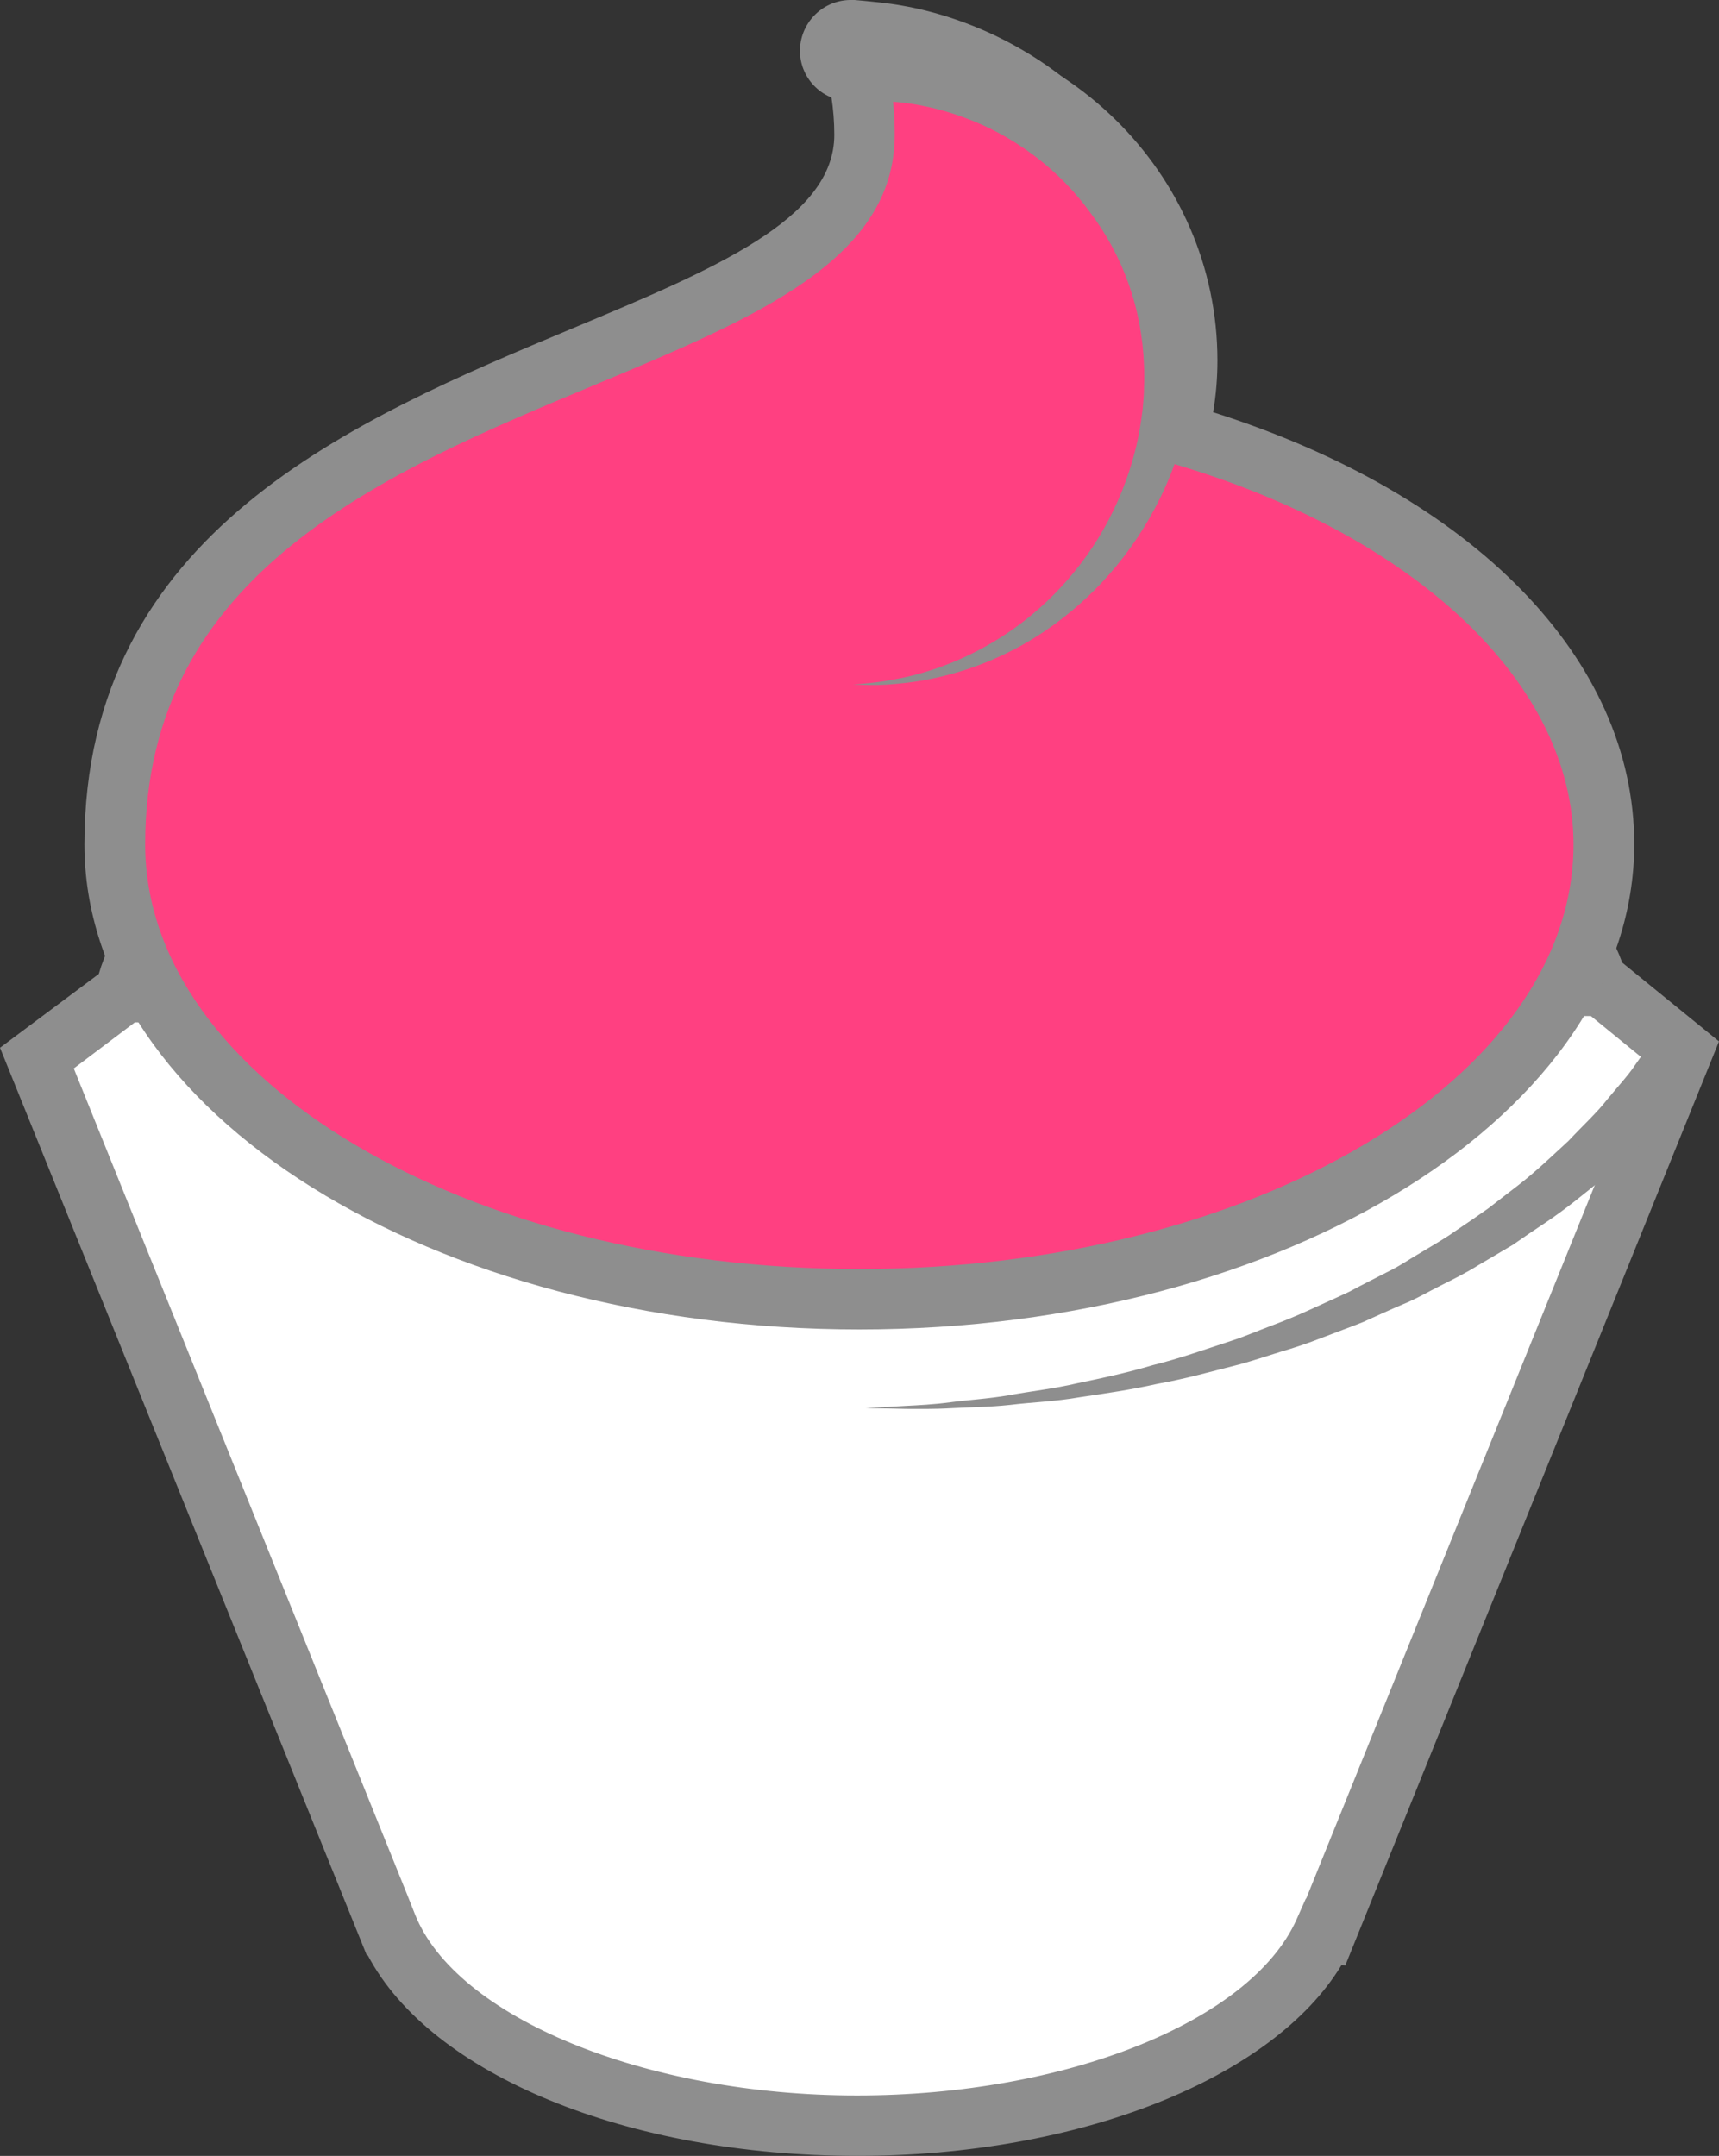 <?xml version="1.0" encoding="utf-8"?>
<!-- Generator: Adobe Illustrator 16.0.4, SVG Export Plug-In . SVG Version: 6.00 Build 0)  -->
<!DOCTYPE svg PUBLIC "-//W3C//DTD SVG 1.1//EN" "http://www.w3.org/Graphics/SVG/1.1/DTD/svg11.dtd">
<svg version="1.1" id="Capa_1" xmlns="http://www.w3.org/2000/svg" xmlns:xlink="http://www.w3.org/1999/xlink" x="0px" y="0px"
	 width="440.748px" height="552.669px" viewBox="200.656 21.305 440.748 552.669"
	 enable-background="new 200.656 21.305 440.748 552.669" xml:space="preserve">
<rect x="200.656" y="21.305" width="440.748" height="552.669" fill="#333333" stroke="none"/>
<g>
	<g>
		<g>
			<path fill="#FFFFFF" d="M610.858,273.553c-1.369,0.855-1.797,0.428-1.112-0.855c-11.637-39.189-91.384-69.479-188.159-69.479
				c-99.085,0-180.372,31.83-188.843,72.389c0.085,0.085,0,0.171-0.086,0.085l-22.675,16.856l89.759,222.215l0,0
				c11.551,29.349,61.179,51.425,120.562,51.425c58.271,0,106.957-21.221,119.792-49.628l0.257,0.085l91.384-225.894
				L610.858,273.553z"/>
			<path fill="#8E8E8E" d="M420.474,573.974c-59.04,0-109.438-20.878-125.524-51.425h-0.257l-1.968-4.877l-92.068-227.776
				l25.327-18.91c12.407-43.296,95.405-75.554,195.773-75.554c98.572,0,179.603,30.375,194.833,72.645l24.814,20.193
				l-95.834,236.932l-0.94-0.171C527.003,554.209,477.289,573.974,420.474,573.974z M305.046,506.976L305.046,506.976l1.968,4.963
				c10.439,26.525,59.126,46.548,113.375,46.548c53.563,0,100.967-18.995,112.689-45.093l2.396-5.391h0.086l86.935-214.855
				l-13.947-11.381h-3.337l-2.567-4.021c-0.513-0.77-1.197-2.481-1.026-4.706c-11.552-30.804-80.859-62.035-180.03-62.035
				c-89.844,0-169.248,28.151-180.458,63.233l0.685,1.026l-4.449,8.129h-2.139l-15.659,11.809L305.046,506.976z"/>
		</g>
		<g>
			<path fill="#FF4081" d="M502.702,132.37c1.455-5.989,2.311-12.235,2.311-18.653c0-44.066-36.622-79.747-81.801-79.747
				c-1.455,0-2.823,0.171-4.278,0.171c2.139,6.846,3.337,14.119,3.337,21.734c0,64.602-192.266,53.734-192.266,181.912
				c0,64.346,85.48,116.626,190.896,116.626c105.417,0,190.982-52.28,190.982-116.712
				C611.884,191.154,567.219,151.023,502.702,132.37z"/>
			<path fill="#8E8E8E" d="M420.988,362.114c-109.524,0-198.684-55.789-198.684-124.327c0-80.089,69.394-109.011,125.097-132.284
				c36.023-15.06,67.17-27.98,67.17-49.628c0-6.589-1.027-13.092-2.995-19.338l-3.08-9.584l11.294-0.599
				c1.112-0.086,2.311-0.171,3.423-0.171c49.371,0,89.587,39.274,89.587,87.533c0,4.364-0.342,8.813-1.112,13.263
				c66.827,21.221,107.984,63.318,107.984,110.723C619.671,306.325,530.511,362.114,420.988,362.114z M428.86,41.927
				c0.855,4.62,1.197,9.241,1.197,13.947c0,32.001-35.509,46.804-76.666,64.003c-54.163,22.589-115.514,48.173-115.514,117.909
				c0,59.981,82.143,108.84,183.11,108.84s183.11-48.772,183.11-108.84c0-41.242-40.644-79.661-103.62-97.887l-7.188-2.054
				l1.797-7.273c1.369-5.732,2.14-11.38,2.14-16.771C497.227,75.811,467.022,44.751,428.86,41.927z"/>
		</g>
		<path fill="#8E8E8E" d="M419.789,21.305c0,0,1.027,0.086,2.824,0.257c1.625,0.172,5.646,0.514,9.412,1.198
			c7.872,1.369,19.081,4.535,30.804,11.38c11.722,6.76,23.787,17.541,32.344,31.831c4.278,7.102,7.615,15.06,9.754,23.444
			c2.054,8.386,2.824,17.199,2.225,25.841c-0.171,2.396-0.342,3.937-0.685,6.332c-0.256,2.225-0.685,4.364-1.112,6.418
			c-0.94,4.106-1.968,8.214-3.508,12.15c-2.823,7.872-6.76,15.145-11.295,21.477c-9.155,12.835-20.963,21.905-32.001,27.21
			c-11.124,5.391-21.221,7.188-28.151,7.786c-3.508,0.343-6.246,0.343-8.129,0.257c-1.882-0.085-2.909-0.085-2.909-0.085
			s1.027-0.086,2.823-0.257c1.883-0.172,4.621-0.428,7.958-1.112c6.76-1.198,16.429-4.107,26.354-10.269
			c9.926-6.075,19.937-15.658,27.038-28.065c3.509-6.16,6.332-13.006,8.129-20.107c0.941-3.594,1.54-7.188,1.969-10.867
			c0.171-1.883,0.342-3.68,0.342-5.477c0.086-1.625,0.086-4.106,0-5.646c-0.257-7.359-1.626-14.461-4.021-21.135
			c-2.396-6.675-5.733-12.75-9.755-18.055c-7.786-10.781-18.054-18.14-27.552-22.418s-18.055-5.733-23.958-6.075
			c-3.166-0.257-4.621-0.172-6.76-0.172c-1.883,0.086-2.909,0.086-2.909,0.086c-7.188,0.171-13.092-5.477-13.263-12.664
			c-0.086-7.188,5.562-13.091,12.749-13.263C418.934,21.305,419.362,21.305,419.789,21.305z"/>
		<g>
			<path fill="#8E8E8E" d="M422.614,382.307c0,0,3.679-0.257,10.182-0.599c3.252-0.171,7.188-0.343,11.637-0.941
				c4.45-0.599,9.498-0.855,14.975-1.797c5.476-1.026,11.38-1.626,17.541-3.08c6.16-1.284,12.663-2.652,19.252-4.621
				c6.674-1.625,13.349-4.021,20.193-6.246c3.423-1.112,6.76-2.566,10.183-3.851c3.423-1.283,6.76-2.652,10.097-4.192
				s6.674-2.995,9.926-4.535c3.166-1.711,6.417-3.337,9.583-4.963c3.252-1.54,6.161-3.594,9.155-5.305
				c2.995-1.797,5.99-3.509,8.729-5.477c2.823-1.882,5.562-3.765,8.214-5.647c2.567-1.968,5.049-3.936,7.53-5.818
				c4.877-3.765,9.069-7.872,13.006-11.466c3.679-3.936,7.272-7.188,9.926-10.61c2.737-3.337,5.305-6.075,7.016-8.642
				c3.509-5.049,5.562-7.872,5.562-7.872l12.749,8.898c0,0-2.481,2.995-6.76,8.3c-2.054,2.653-5.049,5.477-8.3,8.984
				c-3.166,3.509-7.273,6.76-11.466,10.696c-4.449,3.594-9.241,7.615-14.632,11.209c-2.738,1.797-5.477,3.68-8.3,5.647
				c-2.909,1.711-5.904,3.508-8.984,5.305c-2.995,1.883-6.246,3.509-9.498,5.134c-3.251,1.626-6.417,3.509-9.84,4.878
				c-3.423,1.454-6.76,2.994-10.183,4.535c-3.423,1.368-7.017,2.652-10.524,4.021s-7.017,2.566-10.61,3.594
				c-3.594,1.112-7.102,2.31-10.609,3.251c-7.103,1.797-14.119,3.765-20.964,4.963c-6.846,1.54-13.52,2.481-19.852,3.423
				c-6.332,1.112-12.321,1.283-17.883,1.968c-5.562,0.599-10.696,0.599-15.146,0.855c-4.535,0.257-8.471,0.171-11.637,0.171
				C426.378,382.307,422.614,382.307,422.614,382.307z"/>
		</g>
	</g>
</g>
</svg>
